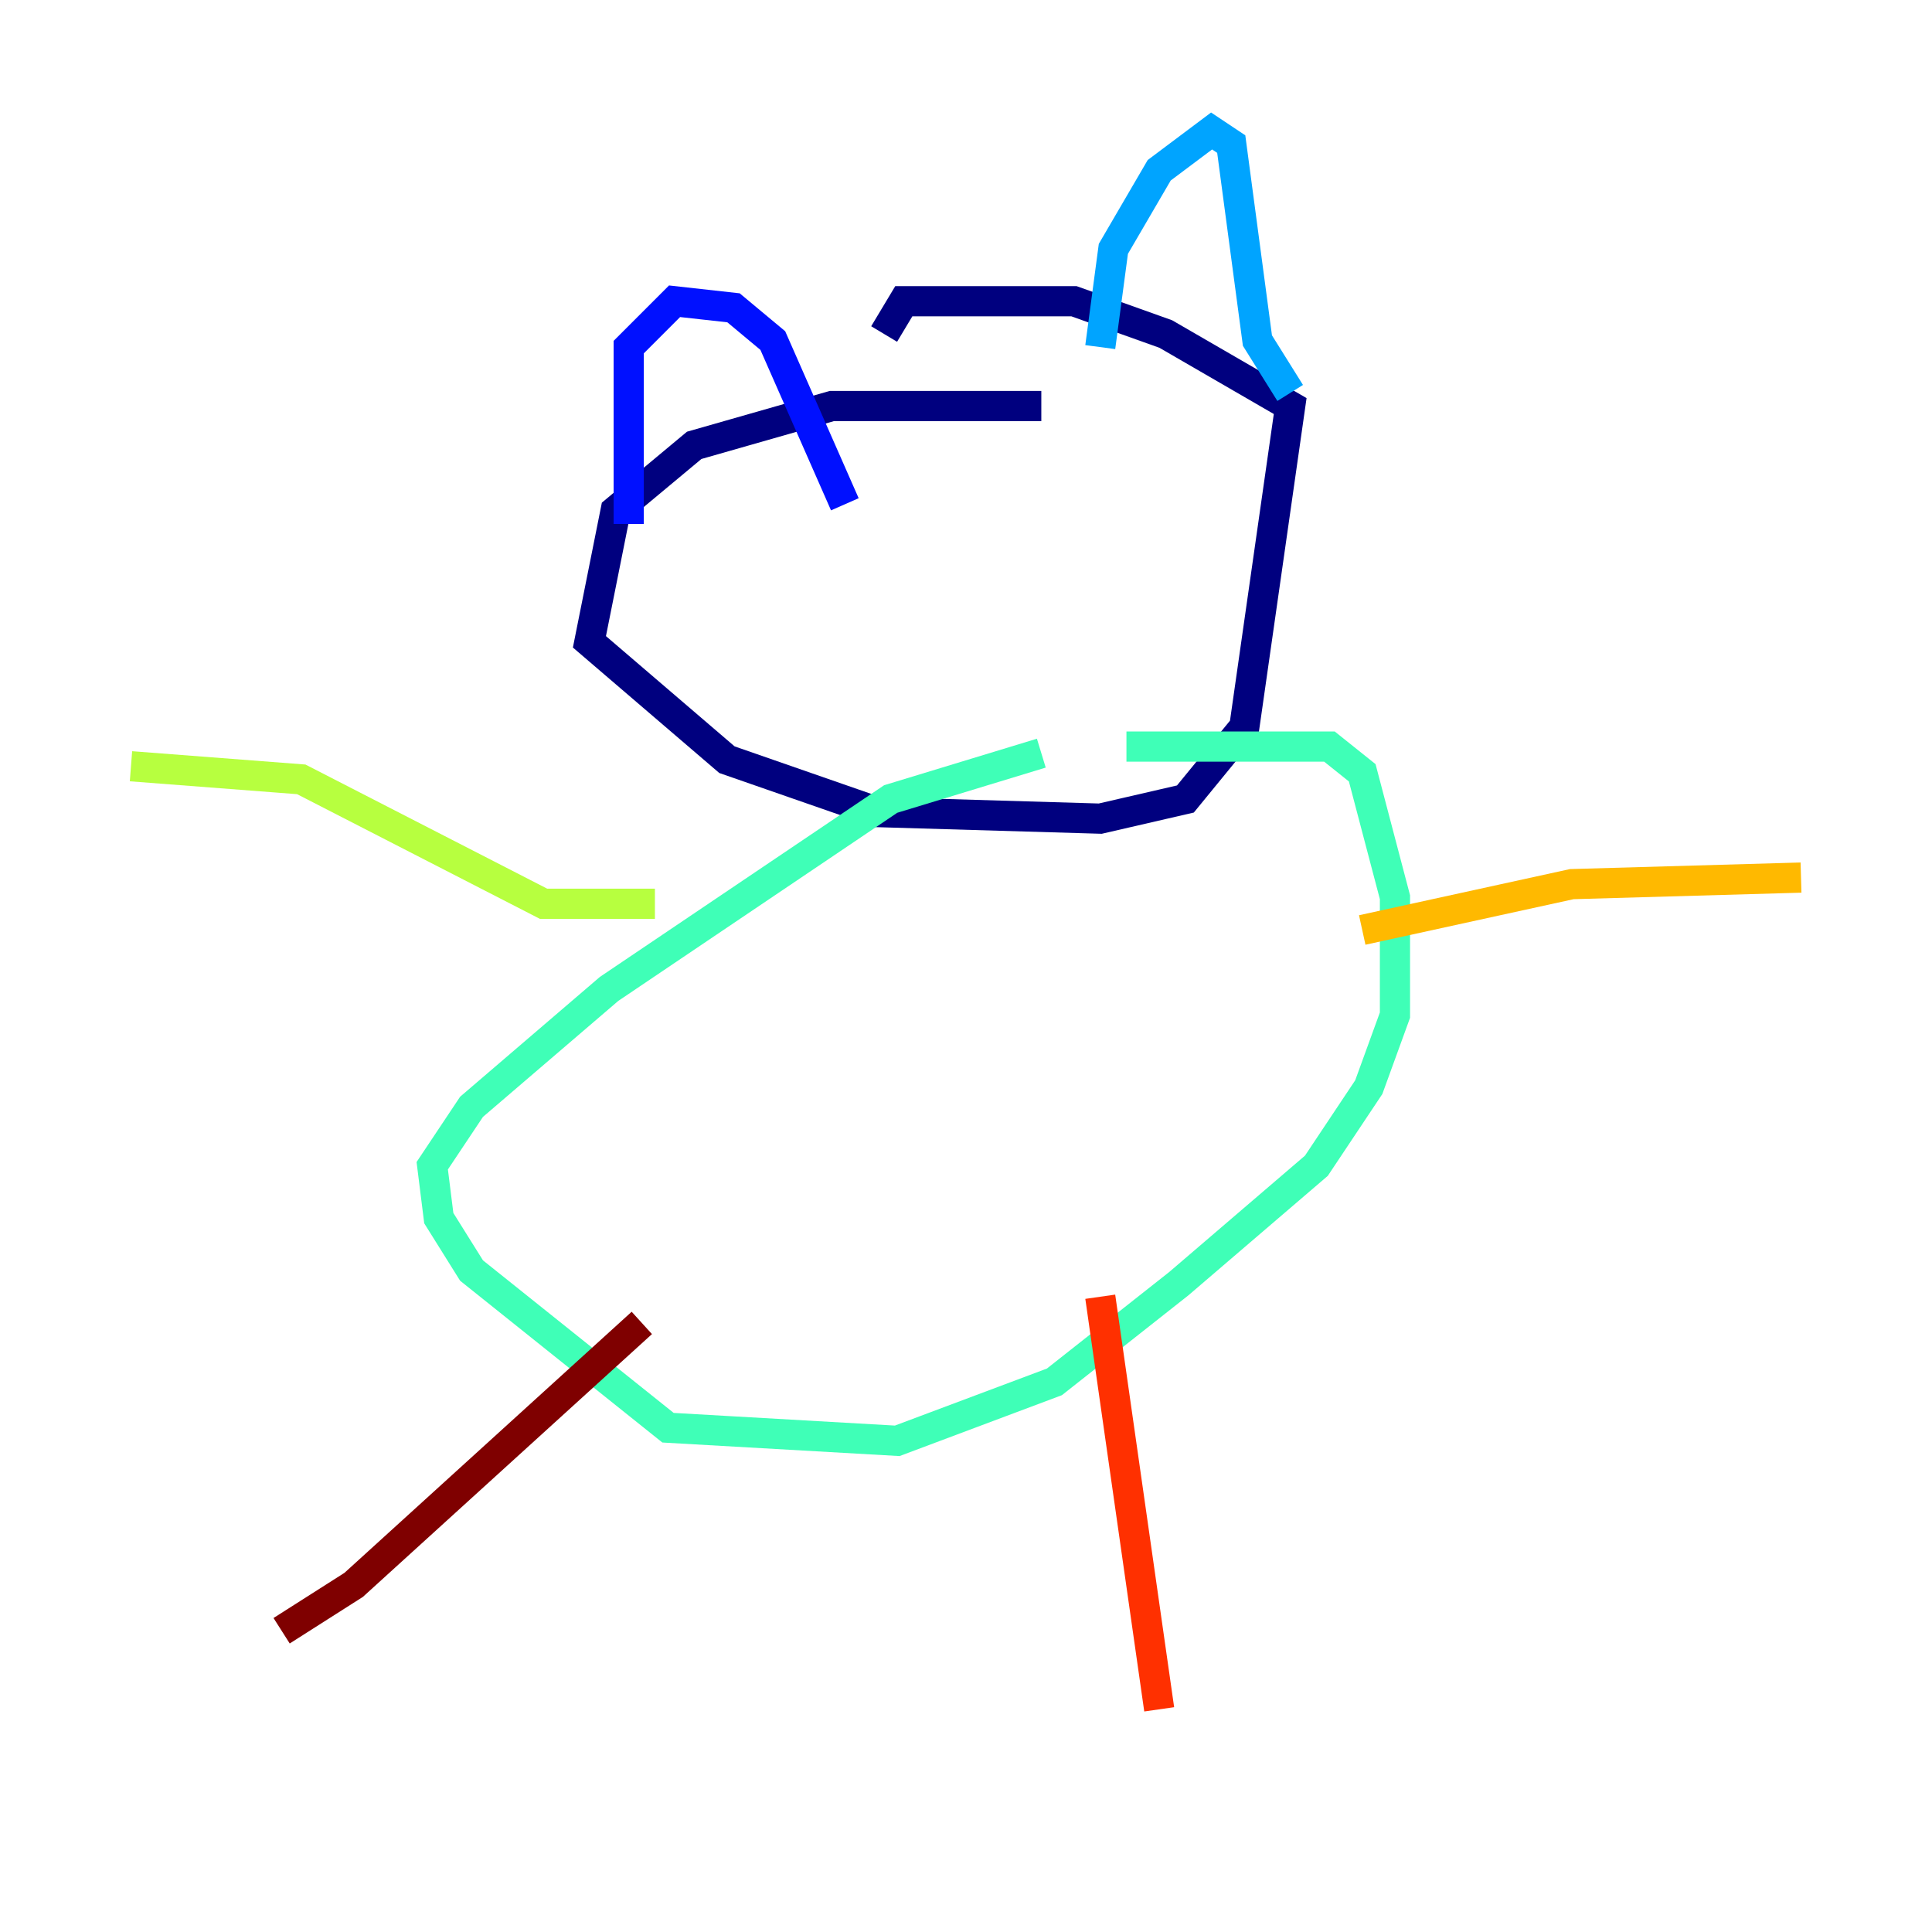 <?xml version="1.0" encoding="utf-8" ?>
<svg baseProfile="tiny" height="128" version="1.2" viewBox="0,0,128,128" width="128" xmlns="http://www.w3.org/2000/svg" xmlns:ev="http://www.w3.org/2001/xml-events" xmlns:xlink="http://www.w3.org/1999/xlink"><defs /><polyline fill="none" points="68.99,26.902 55.105,26.902 45.993,29.505 40.786,33.844 39.051,42.522 48.163,50.332 58.142,53.803 72.895,54.237 78.536,52.936 82.441,48.163 85.478,26.902 77.234,22.129 71.159,19.959 59.878,19.959 58.576,22.129" stroke="#00007f" stroke-width="2" /><polyline fill="none" points="41.654,34.712 41.654,22.997 44.691,19.959 48.597,20.393 51.2,22.563 55.973,33.41" stroke="#0010ff" stroke-width="2" /><polyline fill="none" points="72.895,22.997 73.763,16.488 76.8,11.281 80.271,8.678 81.573,9.546 83.308,22.563 85.478,26.034" stroke="#00a4ff" stroke-width="2" /><polyline fill="none" points="74.63,49.464 88.081,49.464 90.251,51.2 92.42,59.444 92.42,67.254 90.685,72.027 87.214,77.234 78.102,85.044 69.858,91.552 59.444,95.458 44.258,94.59 31.241,84.176 29.071,80.705 28.637,77.234 31.241,73.329 40.352,65.519 59.01,52.936 68.99,49.898" stroke="#3fffb7" stroke-width="2" /><polyline fill="none" points="43.39,59.878 36.014,59.878 19.959,51.634 8.678,50.766" stroke="#b7ff3f" stroke-width="2" /><polyline fill="none" points="90.251,61.614 104.136,58.576 119.322,58.142" stroke="#ffb900" stroke-width="2" /><polyline fill="none" points="72.895,85.912 76.8,113.248" stroke="#ff3000" stroke-width="2" /><polyline fill="none" points="42.522,87.647 23.43,105.003 18.658,108.041" stroke="#7f0000" stroke-width="2" /></svg>